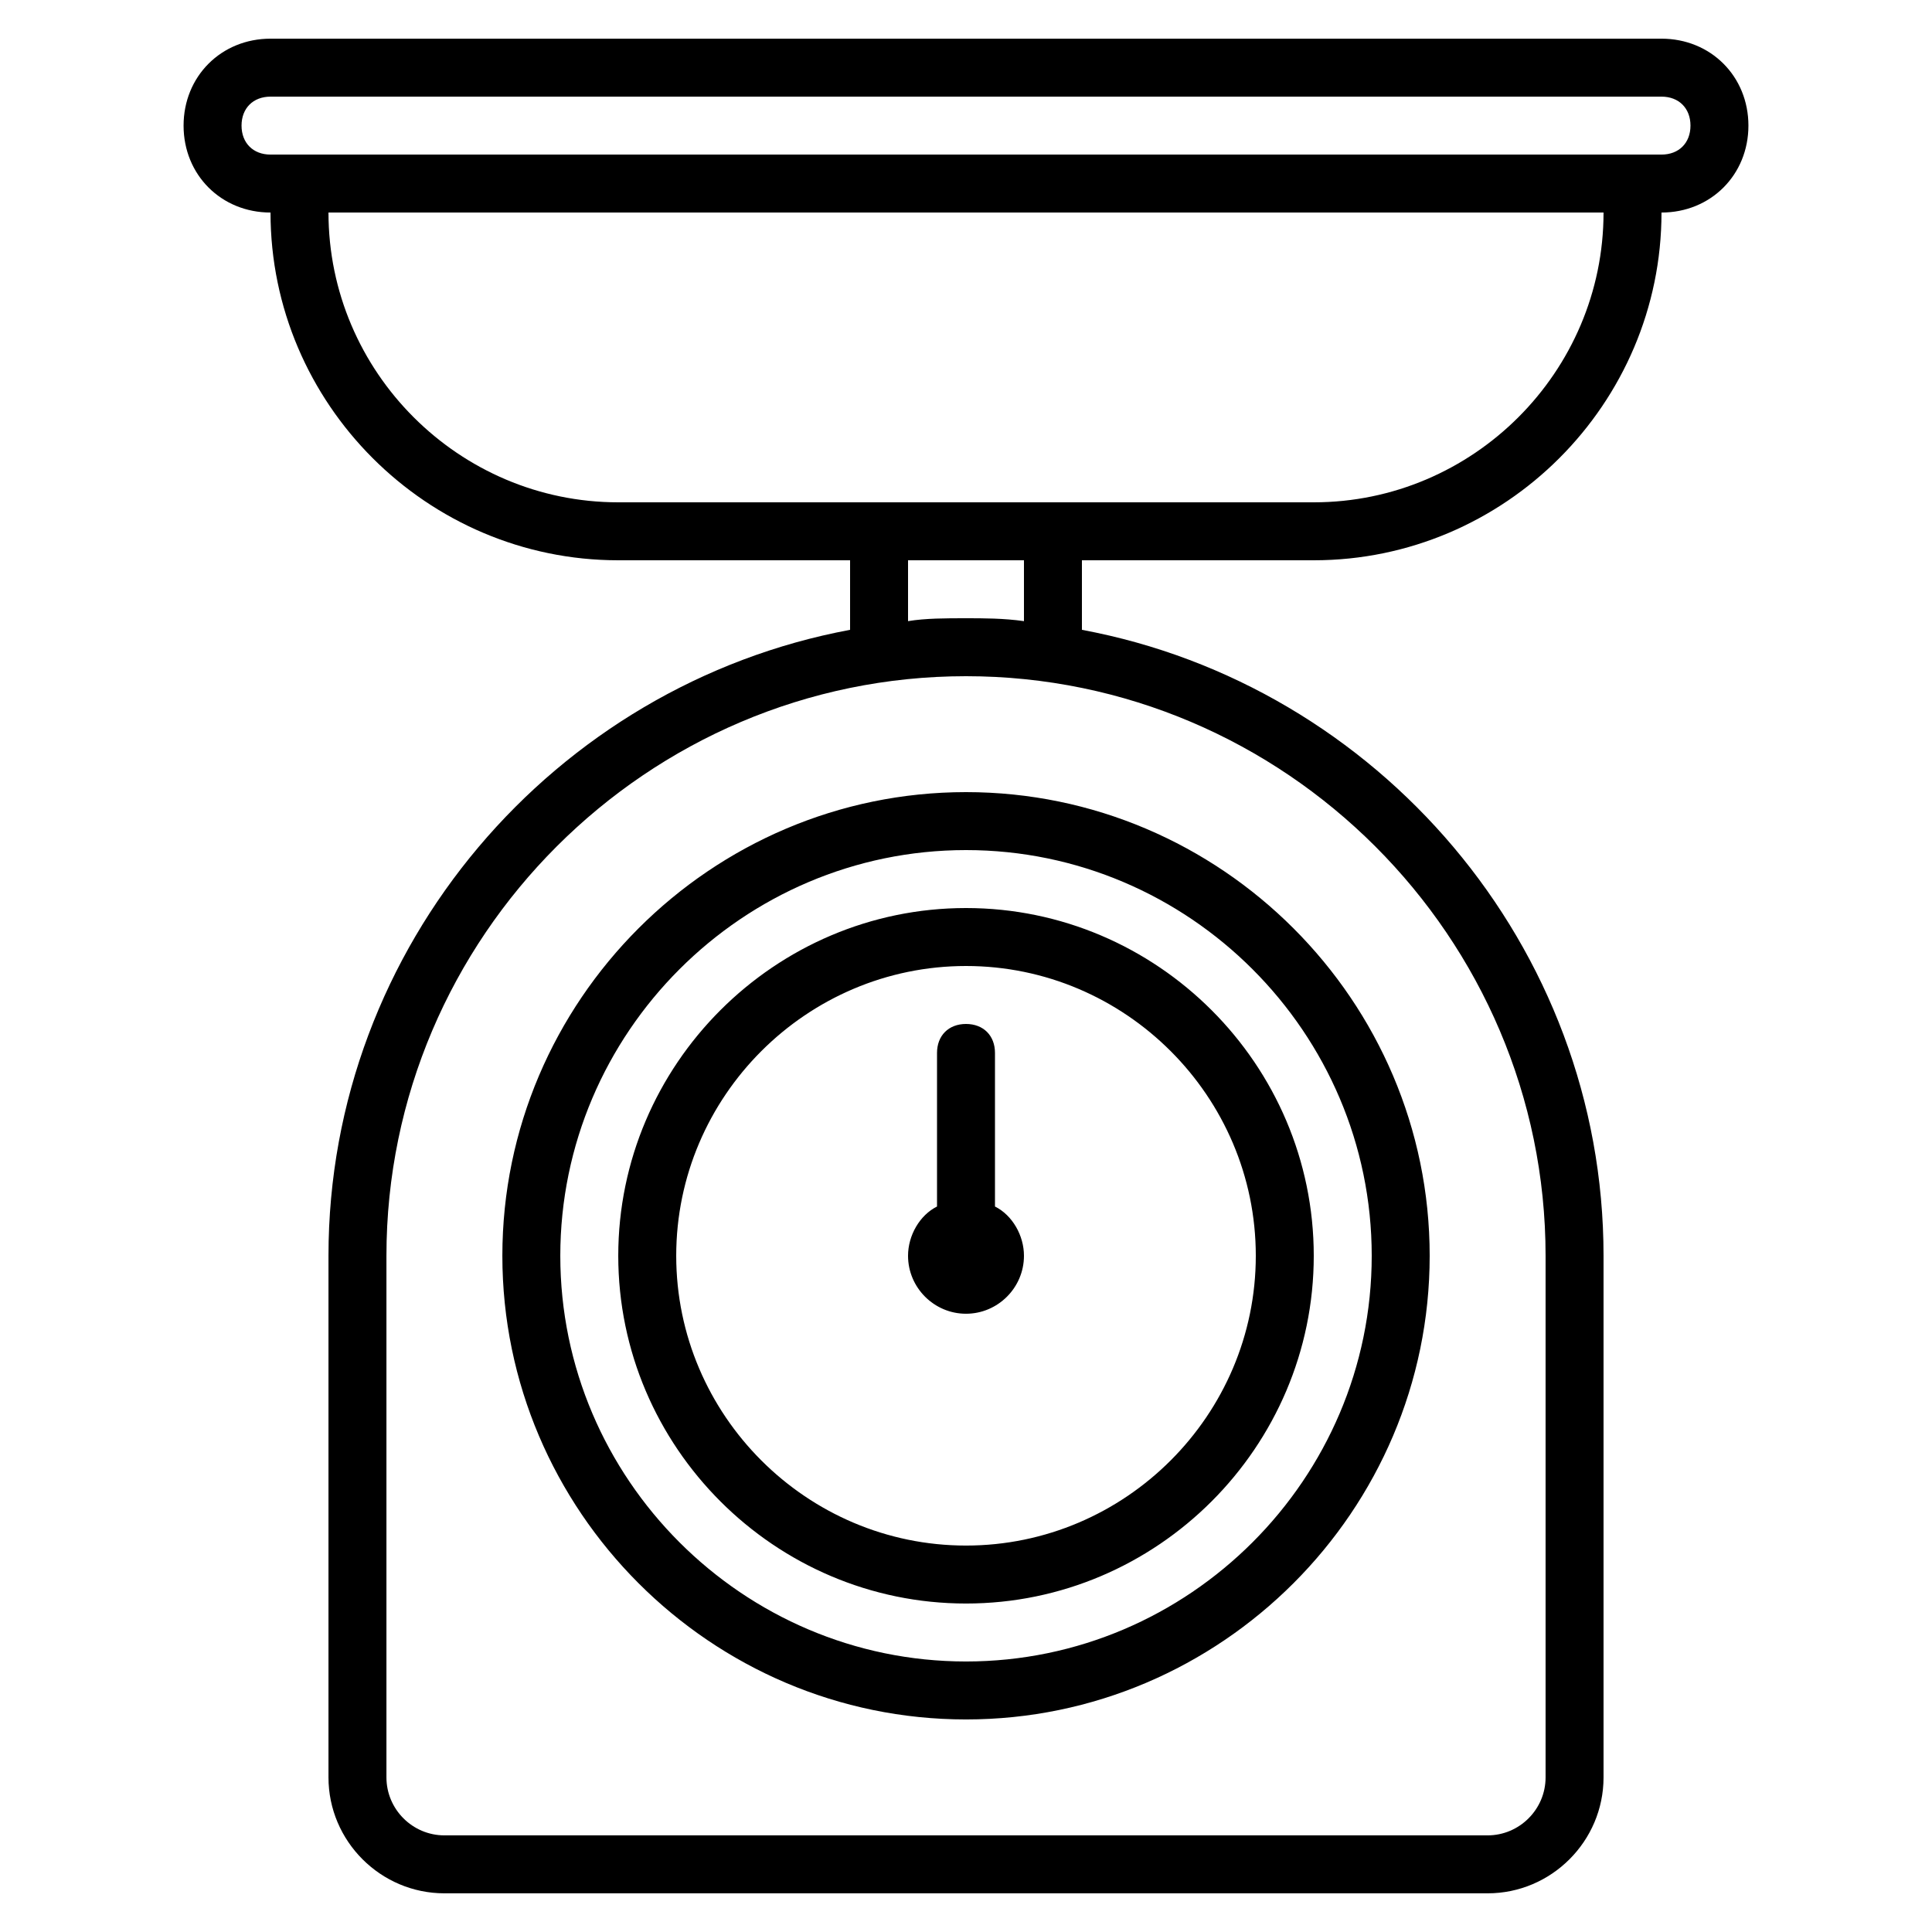 <svg height='100px' width='100px'  fill="#000000" xmlns="http://www.w3.org/2000/svg" xmlns:xlink="http://www.w3.org/1999/xlink" version="1.1" x="0px" y="0px" viewBox="0 0 100 100" enable-background="new 0 0 100 100" xml:space="preserve"><g><path d="M68,29H56v3.6c15.299,2.851,26.999,16.35,26.999,32.399v26.999c0,3.3-2.7,6-6,6H23.002c-3.301,0-6-2.7-6-6V64.999   C17.002,48.949,28.701,35.45,44,32.6V29H32.001c-9.899,0-17.999-8.1-17.999-17.999c-2.551,0-4.5-1.949-4.5-4.499   c0-2.551,1.949-4.5,4.5-4.5h71.997c2.55,0,4.499,1.949,4.499,4.5c0,2.55-1.949,4.499-4.499,4.499C85.999,20.9,77.899,29,68,29z    M85.999,8.001c0.899,0,1.5-0.6,1.5-1.499c0-0.9-0.601-1.5-1.5-1.5H14.002c-0.9,0-1.5,0.6-1.5,1.5c0,0.899,0.6,1.499,1.5,1.499   H85.999z M68,26c8.249,0,14.999-6.749,14.999-14.999H17.002c0,8.25,6.75,14.999,14.999,14.999H68z M79.999,64.999   C79.999,48.5,66.5,35,50,35c-16.499,0-29.998,13.5-29.998,29.999v26.999c0,1.65,1.35,3,3,3h53.997c1.649,0,3-1.35,3-3V64.999z    M50,41c13.199,0,24,10.799,24,23.999c0,13.199-10.801,23.999-24,23.999s-23.998-10.8-23.998-23.999C26.002,51.799,36.801,41,50,41   z M50,85.998c11.55,0,21-9.449,21-20.999S61.55,44,50,44c-11.549,0-20.999,9.449-20.999,20.999S38.451,85.998,50,85.998z M50,47   c9.9,0,18,8.1,18,17.999s-8.1,17.999-18,17.999c-9.899,0-17.999-8.1-17.999-17.999S40.101,47,50,47z M50,79.998   c8.25,0,15-6.75,15-14.999C65,56.749,58.25,50,50,50s-14.999,6.749-14.999,14.999C35.001,73.248,41.75,79.998,50,79.998z M53,32.15   V29h-6v3.15C47.9,32,48.95,32,50,32C50.9,32,51.95,32,53,32.15z M48.5,62.449V54.5c0-0.9,0.601-1.5,1.5-1.5c0.9,0,1.5,0.6,1.5,1.5   v7.949c0.9,0.449,1.5,1.5,1.5,2.55c0,1.649-1.35,3-3,3c-1.649,0-3-1.351-3-3C47,63.949,47.601,62.898,48.5,62.449z"></path></g></svg>